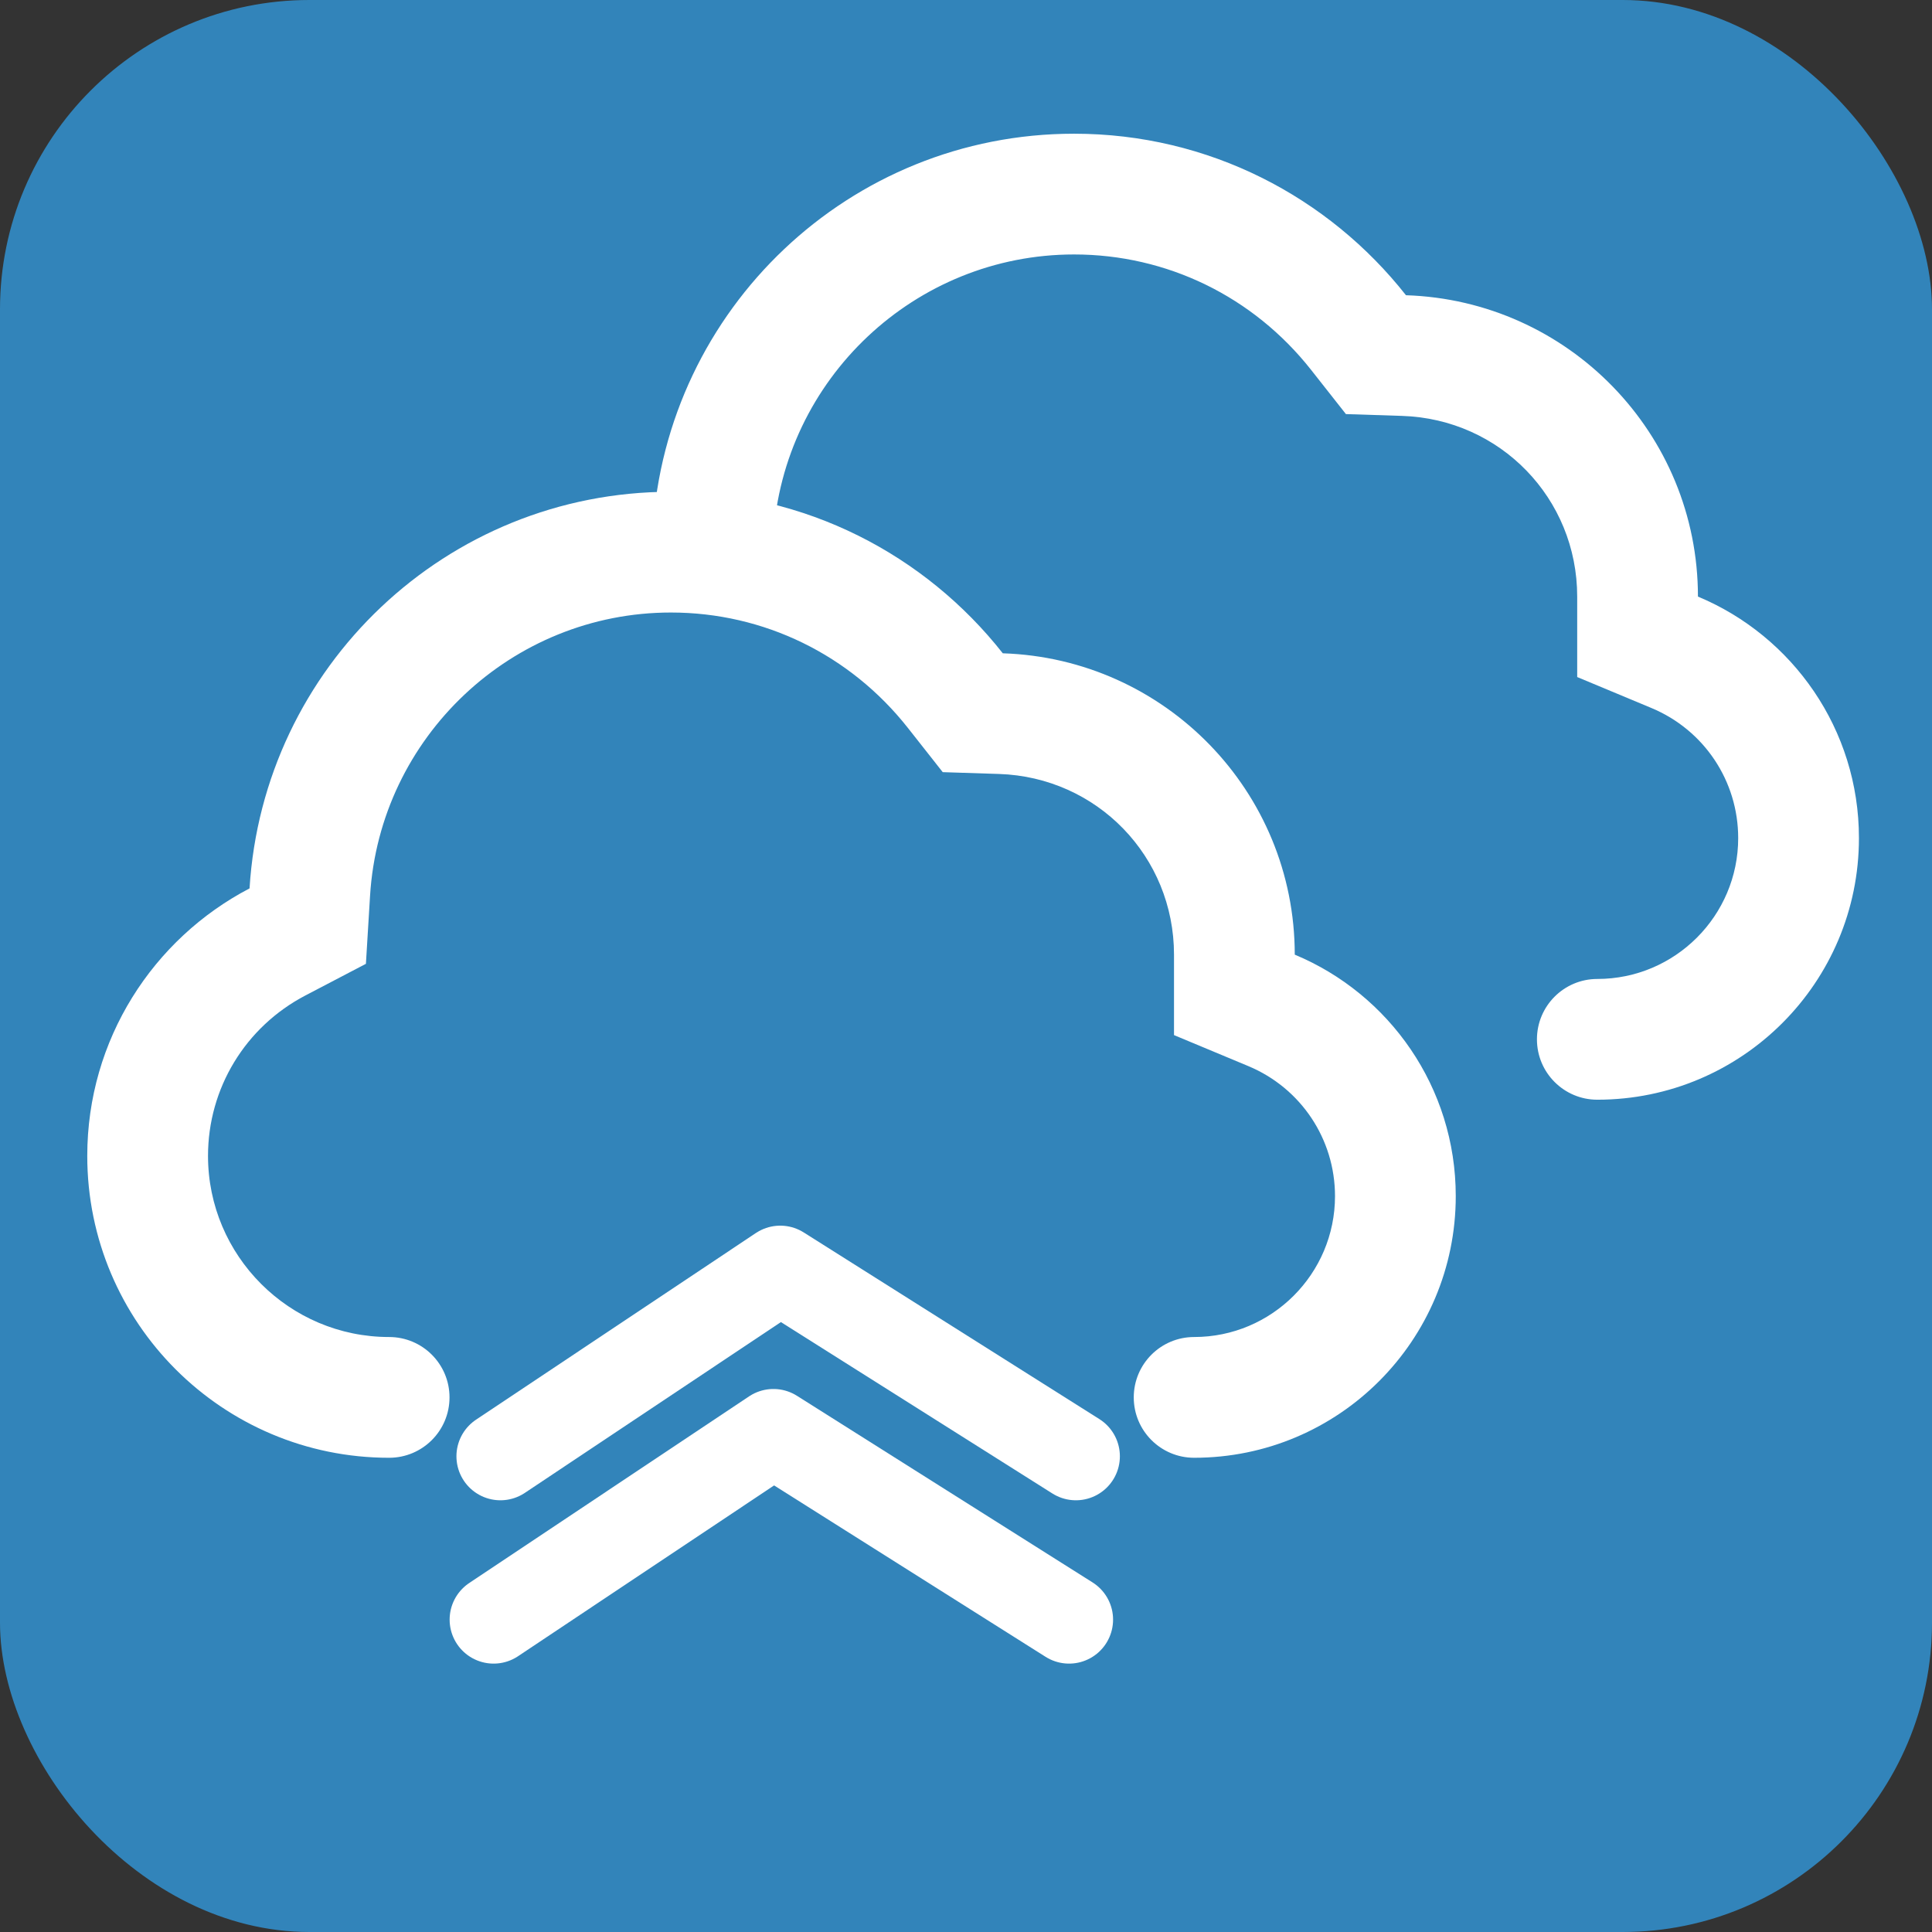 <?xml version="1.0" encoding="UTF-8" standalone="no"?>
<!-- Generator: Adobe Illustrator 18.0.0, SVG Export Plug-In . SVG Version: 6.00 Build 0)  -->

<svg
   xmlns:dc="http://purl.org/dc/elements/1.1/"
   xmlns:cc="http://creativecommons.org/ns#"
   xmlns:rdf="http://www.w3.org/1999/02/22-rdf-syntax-ns#"
   xmlns:svg="http://www.w3.org/2000/svg"
   xmlns="http://www.w3.org/2000/svg"
   xmlns:xlink="http://www.w3.org/1999/xlink"
   xmlns:sodipodi="http://sodipodi.sourceforge.net/DTD/sodipodi-0.dtd"
   xmlns:inkscape="http://www.inkscape.org/namespaces/inkscape"
   version="1.1"
   id="Capa_1"
   x="0px"
   y="0px"
   viewBox="0 0 48 48"
   xml:space="preserve"
   inkscape:version="0.48.5 r10040"
   width="100%"
   height="100%"
   sodipodi:docname="icon.svg"
   inkscape:export-filename="/home/nnieto/Code/Nebulo/Nebulo/src/icon.png"
   inkscape:export-xdpi="240"
   inkscape:export-ydpi="240"><rect x="0" y="0" width="48" height="48" fill="#333333" stroke="none"/><defs
     id="defs42"><inkscape:path-effect
       effect="spiro"
       id="path-effect3883"
       is_visible="true" /><linearGradient
       inkscape:collect="always"
       xlink:href="#linearGradient3806-5"
       id="linearGradient3812-1"
       x1="15.36"
       y1="-0.123"
       x2="15.36"
       y2="29.265"
       gradientUnits="userSpaceOnUse" /><linearGradient
       inkscape:collect="always"
       id="linearGradient3806-5"><stop
         style="stop-color:#000000;stop-opacity:1;"
         offset="0"
         id="stop3808-0" /><stop
         style="stop-color:#000000;stop-opacity:0;"
         offset="1"
         id="stop3810-1" /></linearGradient></defs><sodipodi:namedview
     pagecolor="#ffffff"
     bordercolor="#666666"
     borderopacity="1"
     objecttolerance="10"
     gridtolerance="10"
     guidetolerance="10"
     inkscape:pageopacity="0"
     inkscape:pageshadow="2"
     inkscape:window-width="1920"
     inkscape:window-height="1024"
     id="namedview40"
     showgrid="false"
     inkscape:zoom="8.137931"
     inkscape:cx="19.222256"
     inkscape:cy="20.793762"
     inkscape:window-x="1920"
     inkscape:window-y="25"
     inkscape:window-maximized="1"
     inkscape:current-layer="Cloud_x5F_Fog"
     fit-margin-top="0"
     fit-margin-left="0"
     fit-margin-right="0"
     fit-margin-bottom="0" /><style
     id="style3">
    .color {
        color:red;
        background-color: red;
        fill-rule:evenodd;
        clip-rule:evenodd;
    }
    #Cloud_x5F_Fog {
    
    }
    </style><g
     id="Cloud_x5F_Fog"
     transform="translate(1.964,17.117)"><rect
       style="opacity:0.8;color:#000000;fill:#3298dc;fill-opacity:1;fill-rule:nonzero;stroke:none;stroke-width:1;marker:none;visibility:visible;display:inline;overflow:visible;enable-background:accumulate"
       id="rect3848"
       width="48"
       height="48"
       x="-1.964"
       y="-17.117"
       ry="7.686" /><path
       style="color:#ff0000;fill:#ffffff;fill-opacity:1;fill-rule:evenodd;stroke:none"
       d="m 30.204,6.601 c 0,-4.06 -3.227,-7.357 -7.254,-7.487 -1.923,-2.441 -4.897,-4.013 -8.246,-4.013 -5.581,0 -10.132,4.357 -10.468,9.854 -2.395,1.251 -4.032,3.755 -4.032,6.646 0,4.143 3.357,7.5 7.5,7.5 0.828,0 1.5,-0.671 1.5,-1.5 0,-0.829 -0.672,-1.5 -1.5,-1.5 -2.481,0 -4.5,-2.019 -4.5,-4.5 0,-1.679 0.928,-3.207 2.422,-3.987 l 1.501,-0.785 0.103,-1.691 c 0.242,-3.946 3.525,-7.037 7.474,-7.037 2.307,0 4.453,1.046 5.89,2.869 l 0.864,1.097 1.396,0.045 c 2.439,0.079 4.35,2.05 4.35,4.489 l 0,1.999 1.846,0.77 c 1.308,0.546 2.154,1.814 2.154,3.231 0,1.93 -1.57,3.5 -3.5,3.5 -0.828,0 -1.5,0.671 -1.5,1.5 0,0.829 0.672,1.5 1.5,1.5 3.59,0 6.5,-2.91 6.5,-6.5 0,-2.704 -1.651,-5.021 -4,-6 z"
       id="path8"
       inkscape:connector-curvature="0"
       sodipodi:nodetypes="ccscssssscccscccsccsssssc" /><path
       style="fill:none;stroke:#ffffff;stroke-width:2.186;stroke-linecap:round;stroke-linejoin:round;stroke-miterlimit:4;stroke-opacity:1"
       d="m 10.3,23.122 6.952,-4.637 7.345,4.637"
       id="path3881"
       inkscape:connector-curvature="0"
       sodipodi:nodetypes="ccc" /><path
       style="fill:none;stroke:#ffffff;stroke-width:2.186;stroke-linecap:round;stroke-linejoin:round;stroke-miterlimit:4;stroke-opacity:1"
       d="m 10.469,19.064 6.952,-4.637 7.345,4.637"
       id="path3881-1"
       inkscape:connector-curvature="0"
       sodipodi:nodetypes="ccc" /><path
       style="color:#ff0000;fill:#ffffff;fill-opacity:1;fill-rule:evenodd;stroke:none"
       d="m 40.221,-2.295 c 0,-4.06 -3.227,-7.357 -7.254,-7.487 -1.923,-2.441 -4.897,-4.013 -8.246,-4.013 -5.581,0 -10.132,4.357 -10.468,9.854 4.66,2.412 -2.299,1.382 2.994,0.183 0.242,-3.946 3.525,-7.037 7.474,-7.037 2.307,0 4.453,1.046 5.89,2.869 l 0.864,1.097 1.396,0.045 c 2.439,0.079 4.35,2.05 4.35,4.489 l 0,1.999 1.846,0.77 c 1.308,0.546 2.154,1.814 2.154,3.231 0,1.93 -1.57,3.5 -3.5,3.5 -0.828,0 -1.5,0.671 -1.5,1.5 0,0.829 0.672,1.5 1.5,1.5 3.59,0 6.5,-2.91 6.5,-6.5 0,-2.704 -1.651,-5.021 -4,-6 z"
       id="path8-0"
       inkscape:connector-curvature="0"
       sodipodi:nodetypes="ccsccscccsccsssssc" /></g><g
     id="g10"
     transform="translate(1.964,17.117)" /><g
     id="g12"
     transform="translate(1.964,17.117)" /><g
     id="g14"
     transform="translate(1.964,17.117)" /><g
     id="g16"
     transform="translate(1.964,17.117)" /><g
     id="g18"
     transform="translate(1.964,17.117)" /><g
     id="g20"
     transform="translate(1.964,17.117)" /><g
     id="g22"
     transform="translate(1.964,17.117)" /><g
     id="g24"
     transform="translate(1.964,17.117)" /><g
     id="g26"
     transform="translate(1.964,17.117)" /><g
     id="g28"
     transform="translate(1.964,17.117)" /><g
     id="g30"
     transform="translate(1.964,17.117)" /><g
     id="g32"
     transform="translate(1.964,17.117)" /><g
     id="g34"
     transform="translate(1.964,17.117)" /><g
     id="g36"
     transform="translate(1.964,17.117)" /><g
     id="g38"
     transform="translate(1.964,17.117)" /></svg>